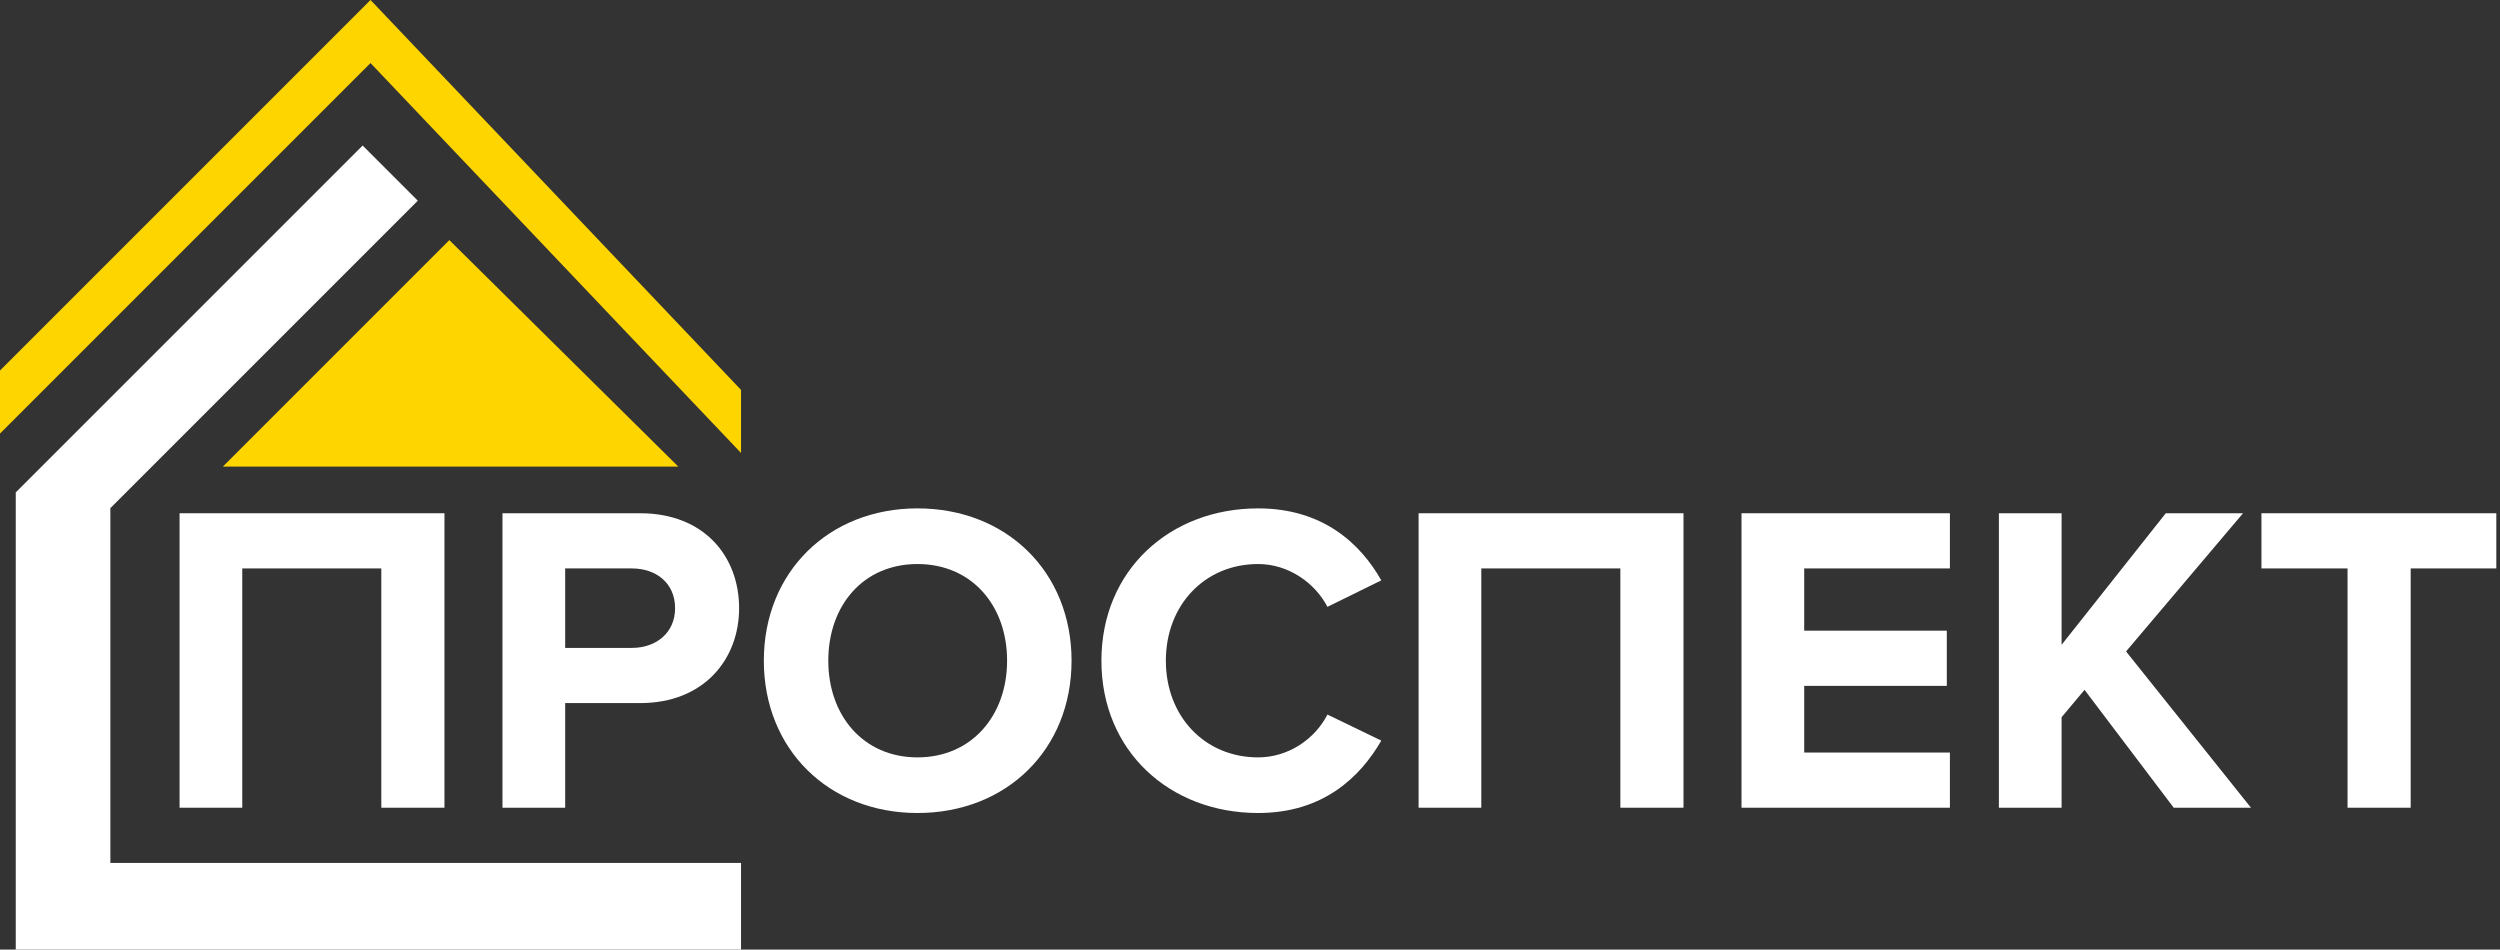 <svg width="129" height="49" viewBox="0 0 129 49" fill="none" xmlns="http://www.w3.org/2000/svg">
<rect x="0" y="0" width="129" height="49" fill="#333333" stroke="none"/>
<path d="M0 22.373V19.119L19.119 0L38.237 20.119V23.373L19.119 3.254L0 22.373Z" fill="#FFD500"/>
<path d="M11.5 24.076L23.186 12.39L35 24.076H11.5Z" fill="#FFD500"/>
<path d="M21.559 10.356L18.712 7.509L0.813 25.407V49H38.237V44.526H5.695V26.22L21.559 10.356Z" fill="white"/>
<path d="M22.934 41.678V26.484H9.266V41.678H12.501V29.331H19.676V41.678H22.934Z" fill="white"/>
<path d="M29.163 41.678V36.279H33.035C36.316 36.279 38.138 34.024 38.138 31.382C38.138 28.716 36.339 26.484 33.035 26.484H25.928V41.678H29.163ZM32.603 33.432H29.163V29.331H32.603C33.878 29.331 34.835 30.106 34.835 31.382C34.835 32.635 33.878 33.432 32.603 33.432Z" fill="white"/>
<path d="M47.342 41.951C51.943 41.951 55.292 38.671 55.292 34.092C55.292 29.514 51.943 26.233 47.342 26.233C42.763 26.233 39.414 29.514 39.414 34.092C39.414 38.671 42.763 41.951 47.342 41.951ZM47.342 39.081C44.54 39.081 42.74 36.917 42.74 34.092C42.74 31.245 44.54 29.104 47.342 29.104C50.144 29.104 51.966 31.245 51.966 34.092C51.966 36.917 50.144 39.081 47.342 39.081Z" fill="white"/>
<path d="M64.919 41.951C68.268 41.951 70.182 40.106 71.275 38.215L68.496 36.871C67.858 38.124 66.491 39.081 64.919 39.081C62.163 39.081 60.158 36.963 60.158 34.092C60.158 31.222 62.163 29.104 64.919 29.104C66.491 29.104 67.858 30.083 68.496 31.313L71.275 29.947C70.204 28.056 68.268 26.233 64.919 26.233C60.364 26.233 56.833 29.423 56.833 34.092C56.833 38.762 60.364 41.951 64.919 41.951Z" fill="white"/>
<path d="M86.868 41.678V26.484H73.2V41.678H76.435V29.331H83.611V41.678H86.868Z" fill="white"/>
<path d="M100.615 41.678V38.831H93.097V35.391H100.455V32.543H93.097V29.331H100.615V26.484H89.862V41.678H100.615Z" fill="white"/>
<path d="M116.15 41.678L109.704 33.614L115.74 26.484H111.754L106.378 33.272V26.484H103.143V41.678H106.378V37.008L107.562 35.596L112.164 41.678H116.15Z" fill="white"/>
<path d="M124.391 41.678V29.331H128.81V26.484H116.691V29.331H121.133V41.678H124.391Z" fill="white"/>
</svg>
